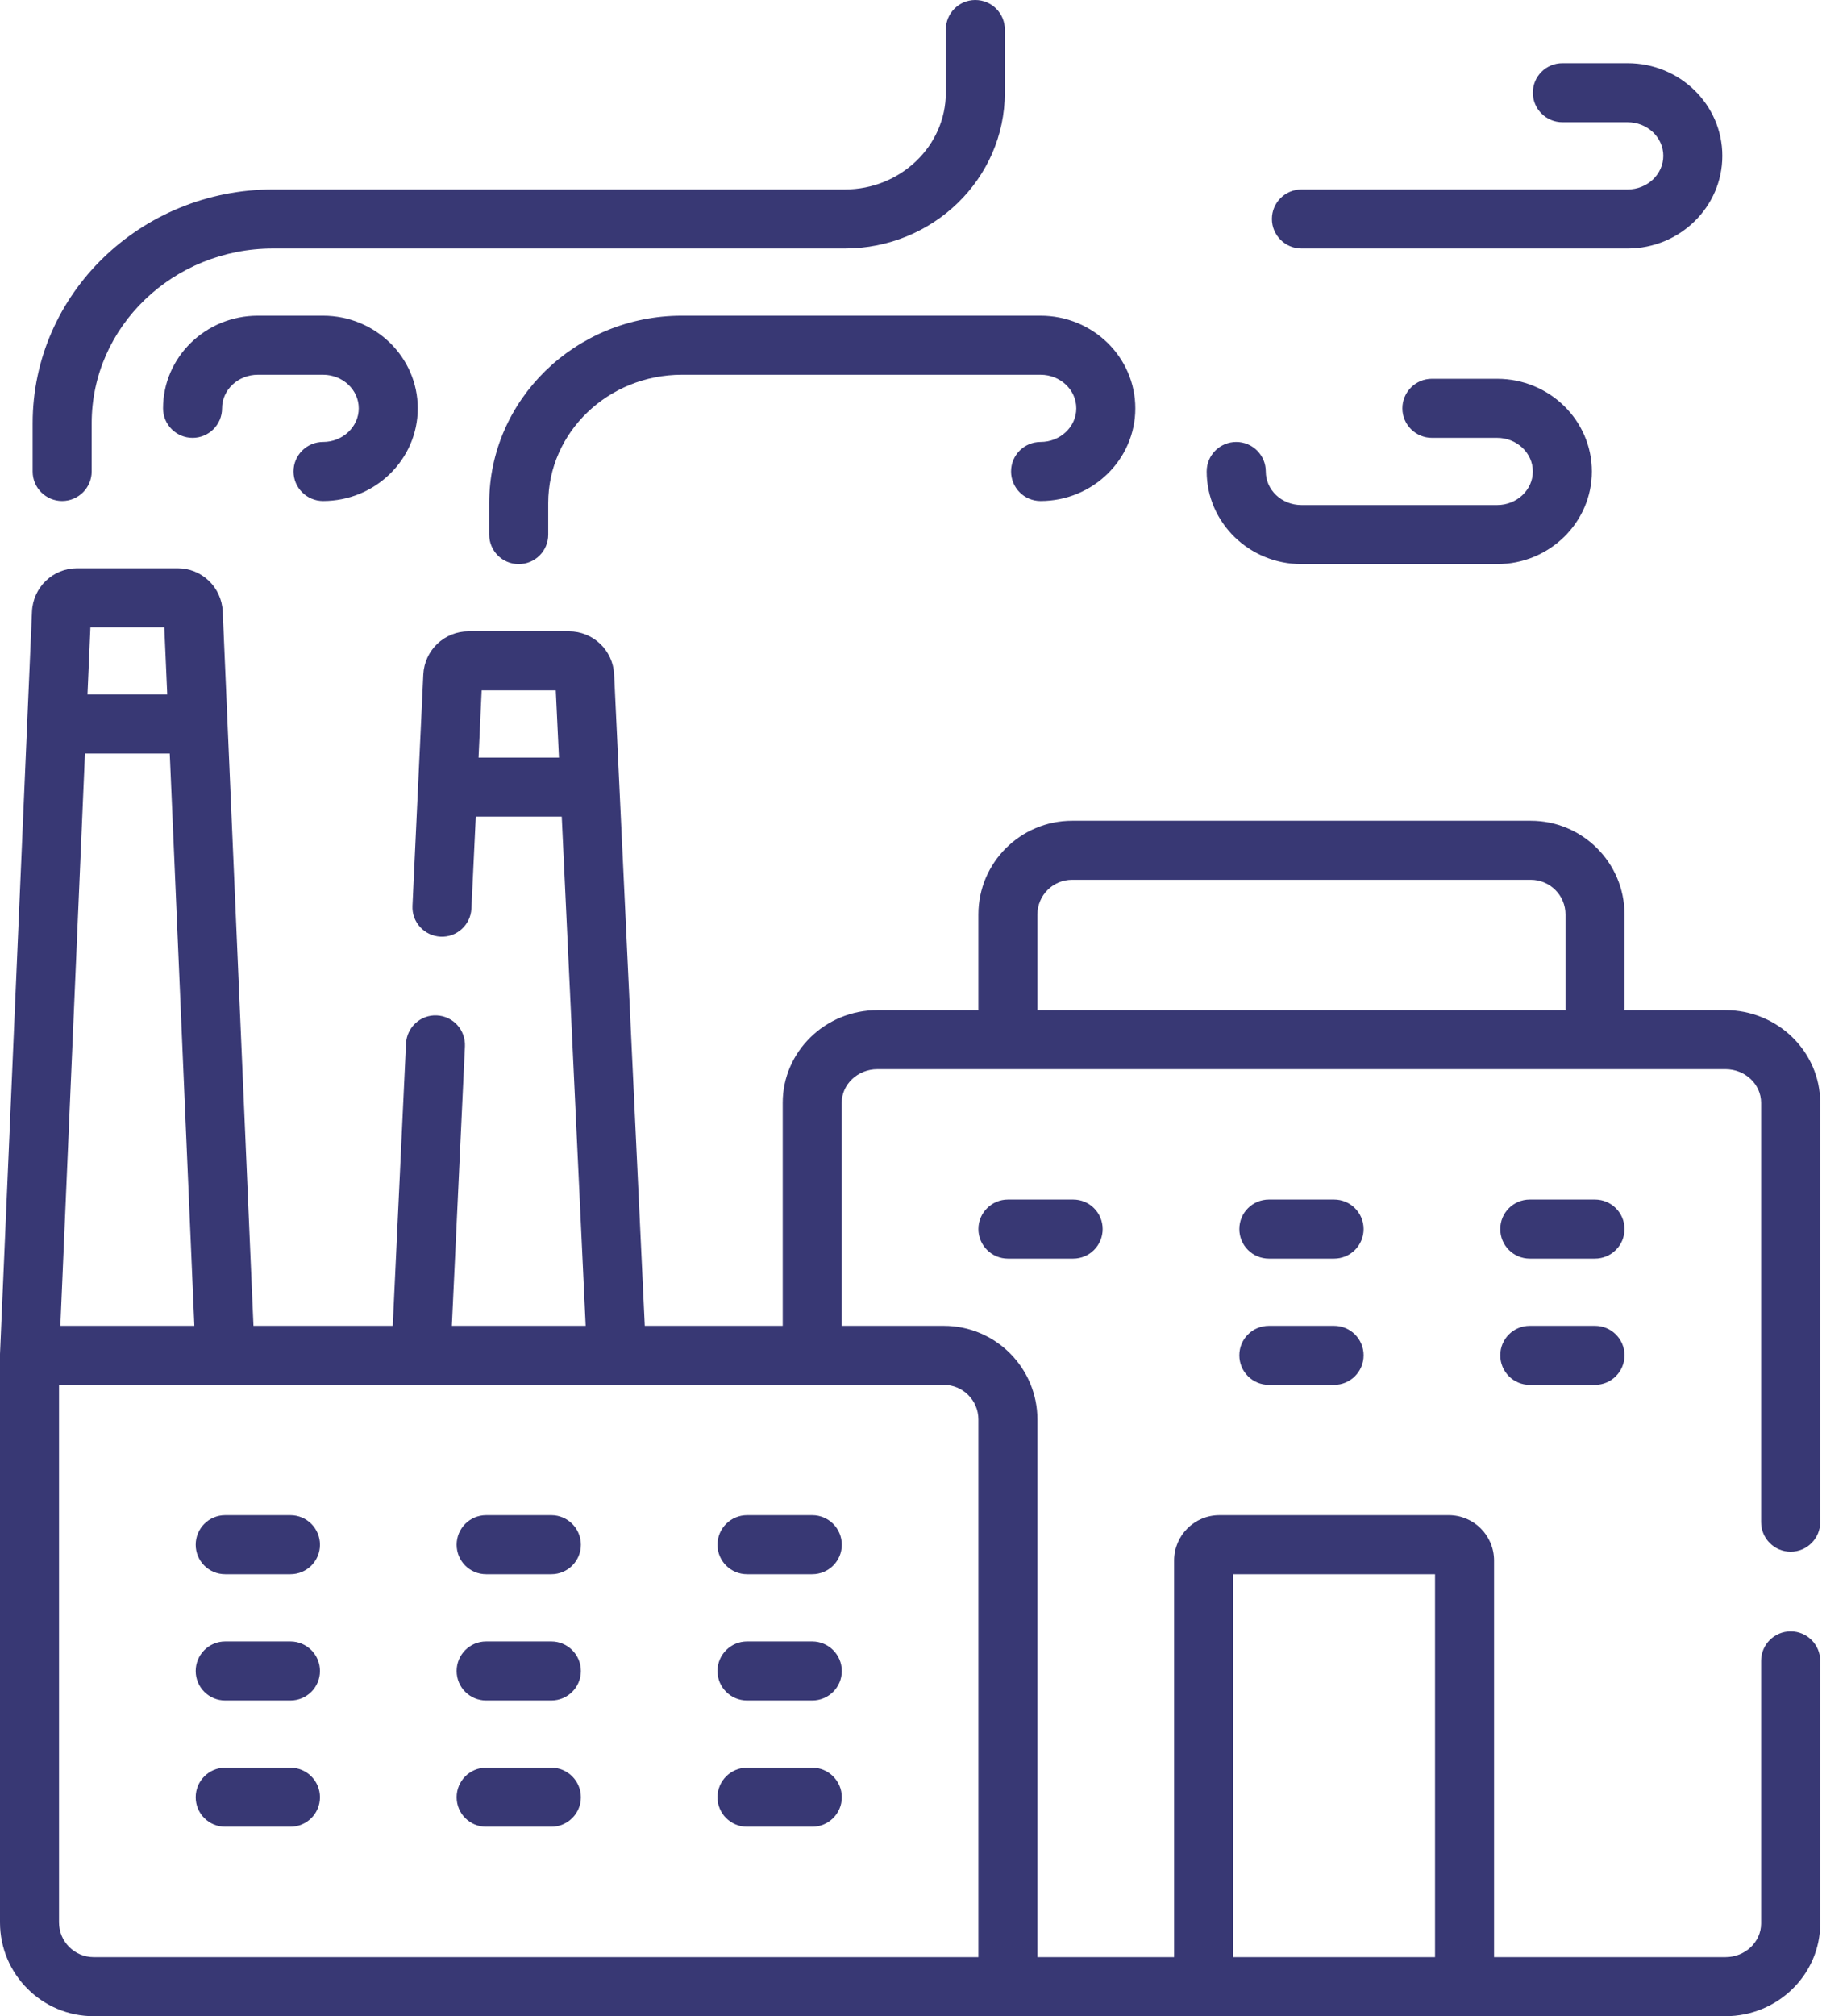 <svg width="22" height="24" viewBox="0 0 22 24" fill="none" xmlns="http://www.w3.org/2000/svg">
<path d="M8.898 18.739H9.675C9.869 18.739 10.027 18.582 10.027 18.388C10.027 18.194 9.869 18.036 9.675 18.036H8.898C8.704 18.036 8.546 18.194 8.546 18.388C8.546 18.582 8.704 18.739 8.898 18.739ZM8.898 20.242H9.675C9.869 20.242 10.027 20.085 10.027 19.891C10.027 19.697 9.869 19.539 9.675 19.539H8.898C8.704 19.539 8.546 19.697 8.546 19.891C8.546 20.085 8.704 20.242 8.898 20.242ZM15.502 2.958H19.387C20.009 2.958 20.515 2.463 20.515 1.855C20.515 1.246 20.009 0.752 19.387 0.752H18.61C18.416 0.752 18.258 0.909 18.258 1.103C18.258 1.297 18.416 1.455 18.61 1.455H19.387C19.621 1.455 19.812 1.634 19.812 1.855C19.812 2.075 19.621 2.255 19.387 2.255H15.502C15.308 2.255 15.15 2.412 15.15 2.606C15.15 2.8 15.308 2.958 15.502 2.958ZM8.898 21.745H9.675C9.869 21.745 10.027 21.588 10.027 21.394C10.027 21.2 9.869 21.042 9.675 21.042H8.898C8.704 21.042 8.546 21.2 8.546 21.394C8.546 21.588 8.704 21.745 8.898 21.745ZM15.502 6.715H17.833C18.455 6.715 18.961 6.22 18.961 5.612C18.961 5.004 18.455 4.509 17.833 4.509H17.056C16.862 4.509 16.704 4.666 16.704 4.861C16.704 5.055 16.862 5.212 17.056 5.212H17.833C18.067 5.212 18.258 5.392 18.258 5.612C18.258 5.833 18.067 6.012 17.833 6.012H15.502C15.267 6.012 15.077 5.833 15.077 5.612C15.077 5.418 14.919 5.261 14.725 5.261C14.531 5.261 14.373 5.418 14.373 5.612C14.373 6.22 14.88 6.715 15.502 6.715ZM5.827 5.988V6.364C5.827 6.558 5.984 6.715 6.179 6.715C6.373 6.715 6.53 6.558 6.53 6.364V5.988C6.53 5.146 7.244 4.461 8.121 4.461H12.394C12.629 4.461 12.82 4.64 12.82 4.861C12.82 5.081 12.629 5.261 12.394 5.261C12.2 5.261 12.043 5.418 12.043 5.612C12.043 5.806 12.2 5.964 12.394 5.964C13.017 5.964 13.523 5.469 13.523 4.861C13.523 4.252 13.017 3.758 12.394 3.758H8.121C6.856 3.758 5.827 4.758 5.827 5.988ZM3.848 5.261C3.654 5.261 3.496 5.418 3.496 5.612C3.496 5.806 3.654 5.964 3.848 5.964C4.47 5.964 4.976 5.469 4.976 4.861C4.976 4.252 4.47 3.758 3.848 3.758H3.071C2.449 3.758 1.942 4.252 1.942 4.861C1.942 5.055 2.1 5.212 2.294 5.212C2.488 5.212 2.645 5.055 2.645 4.861C2.645 4.64 2.836 4.461 3.071 4.461H3.848C4.082 4.461 4.273 4.64 4.273 4.861C4.273 5.081 4.082 5.261 3.848 5.261ZM0.74 5.964C0.934 5.964 1.092 5.806 1.092 5.612V5.037C1.092 3.89 2.061 2.958 3.253 2.958H10.063C11.114 2.958 11.969 2.126 11.969 1.103V0.352C11.969 0.157 11.811 0 11.617 0C11.423 0 11.266 0.157 11.266 0.352V1.103C11.266 1.738 10.726 2.255 10.063 2.255H3.253C1.673 2.255 0.389 3.503 0.389 5.037V5.612C0.388 5.806 0.546 5.964 0.74 5.964ZM21.329 18.471C21.523 18.471 21.681 18.313 21.681 18.119V13.127C21.681 12.519 21.174 12.024 20.552 12.024H19.35V10.885C19.35 10.27 18.849 9.77 18.234 9.77H12.77C12.155 9.77 11.654 10.27 11.654 10.885V12.024H10.452C9.83 12.024 9.323 12.519 9.323 13.127V15.782H7.68L7.315 8.029C7.302 7.741 7.065 7.515 6.777 7.515H5.581C5.292 7.515 5.056 7.741 5.042 8.029L4.913 10.783C4.904 10.977 5.054 11.141 5.248 11.15C5.439 11.16 5.606 11.01 5.615 10.816L5.667 9.721H6.691L6.976 15.782H5.382L5.538 12.455C5.547 12.261 5.397 12.096 5.203 12.087C5.011 12.077 4.845 12.228 4.836 12.422L4.678 15.782H3.019L2.653 7.28C2.64 6.99 2.404 6.764 2.114 6.764H0.92C0.63 6.764 0.394 6.99 0.381 7.28L0 16.118C-8.48753e-05 16.132 8.87606e-06 22.869 8.87606e-06 22.884C8.87606e-06 23.5 0.5 24 1.116 24H20.552C21.174 24 21.681 23.505 21.681 22.897V19.77C21.681 19.576 21.523 19.419 21.329 19.419C21.135 19.419 20.977 19.576 20.977 19.77V22.897C20.977 23.117 20.787 23.297 20.552 23.297H17.796V18.575C17.796 18.278 17.554 18.036 17.257 18.036H14.524C14.227 18.036 13.985 18.278 13.985 18.575V23.297H12.357V16.898C12.357 16.282 11.857 15.782 11.242 15.782H10.026V13.127C10.026 12.907 10.217 12.727 10.452 12.727H20.552C20.787 12.727 20.977 12.907 20.977 13.127V18.119C20.977 18.313 21.135 18.471 21.329 18.471ZM5.7 9.018L5.737 8.218H6.62L6.658 9.018H5.7ZM14.688 18.739H17.093V23.297H14.688V18.739ZM1.077 7.467H1.957L1.992 8.266H1.042L1.077 7.467ZM1.012 8.97H2.022L2.315 15.782H0.719L1.012 8.97ZM11.242 16.485C11.469 16.485 11.654 16.67 11.654 16.897V23.297H1.116C0.888 23.297 0.703 23.112 0.703 22.884V16.485H11.242ZM18.647 12.024H12.357V10.885C12.357 10.658 12.542 10.473 12.77 10.473H18.234C18.462 10.473 18.647 10.658 18.647 10.885V12.024ZM18.998 14.279H18.221C18.027 14.279 17.87 14.436 17.87 14.63C17.87 14.825 18.027 14.982 18.221 14.982H18.998C19.192 14.982 19.35 14.825 19.35 14.63C19.35 14.436 19.192 14.279 18.998 14.279ZM15.89 14.279H15.114C14.919 14.279 14.762 14.436 14.762 14.63C14.762 14.825 14.919 14.982 15.114 14.982H15.89C16.085 14.982 16.242 14.825 16.242 14.63C16.242 14.436 16.085 14.279 15.89 14.279ZM18.998 15.782H18.221C18.027 15.782 17.87 15.939 17.87 16.133C17.87 16.328 18.027 16.485 18.221 16.485H18.998C19.192 16.485 19.35 16.328 19.35 16.133C19.35 15.939 19.192 15.782 18.998 15.782ZM12.006 14.279C11.812 14.279 11.654 14.436 11.654 14.63C11.654 14.825 11.812 14.982 12.006 14.982H12.783C12.977 14.982 13.134 14.825 13.134 14.63C13.134 14.436 12.977 14.279 12.783 14.279H12.006ZM15.89 15.782H15.114C14.919 15.782 14.762 15.939 14.762 16.133C14.762 16.328 14.919 16.485 15.114 16.485H15.89C16.085 16.485 16.242 16.328 16.242 16.133C16.242 15.939 16.085 15.782 15.89 15.782ZM2.682 20.242H3.459C3.654 20.242 3.811 20.085 3.811 19.891C3.811 19.697 3.654 19.539 3.459 19.539H2.682C2.488 19.539 2.331 19.697 2.331 19.891C2.331 20.085 2.488 20.242 2.682 20.242ZM5.79 21.745H6.567C6.761 21.745 6.919 21.588 6.919 21.394C6.919 21.2 6.761 21.042 6.567 21.042H5.79C5.596 21.042 5.439 21.2 5.439 21.394C5.439 21.588 5.596 21.745 5.79 21.745ZM5.79 20.242H6.567C6.761 20.242 6.919 20.085 6.919 19.891C6.919 19.697 6.761 19.539 6.567 19.539H5.79C5.596 19.539 5.439 19.697 5.439 19.891C5.439 20.085 5.596 20.242 5.79 20.242ZM2.682 21.745H3.459C3.654 21.745 3.811 21.588 3.811 21.394C3.811 21.2 3.654 21.042 3.459 21.042H2.682C2.488 21.042 2.331 21.2 2.331 21.394C2.331 21.588 2.488 21.745 2.682 21.745ZM2.682 18.739H3.459C3.654 18.739 3.811 18.582 3.811 18.388C3.811 18.194 3.654 18.036 3.459 18.036H2.682C2.488 18.036 2.331 18.194 2.331 18.388C2.331 18.582 2.488 18.739 2.682 18.739ZM5.79 18.739H6.567C6.761 18.739 6.919 18.582 6.919 18.388C6.919 18.194 6.761 18.036 6.567 18.036H5.79C5.596 18.036 5.439 18.194 5.439 18.388C5.439 18.582 5.596 18.739 5.79 18.739Z" fill="#383874"/>
</svg>
